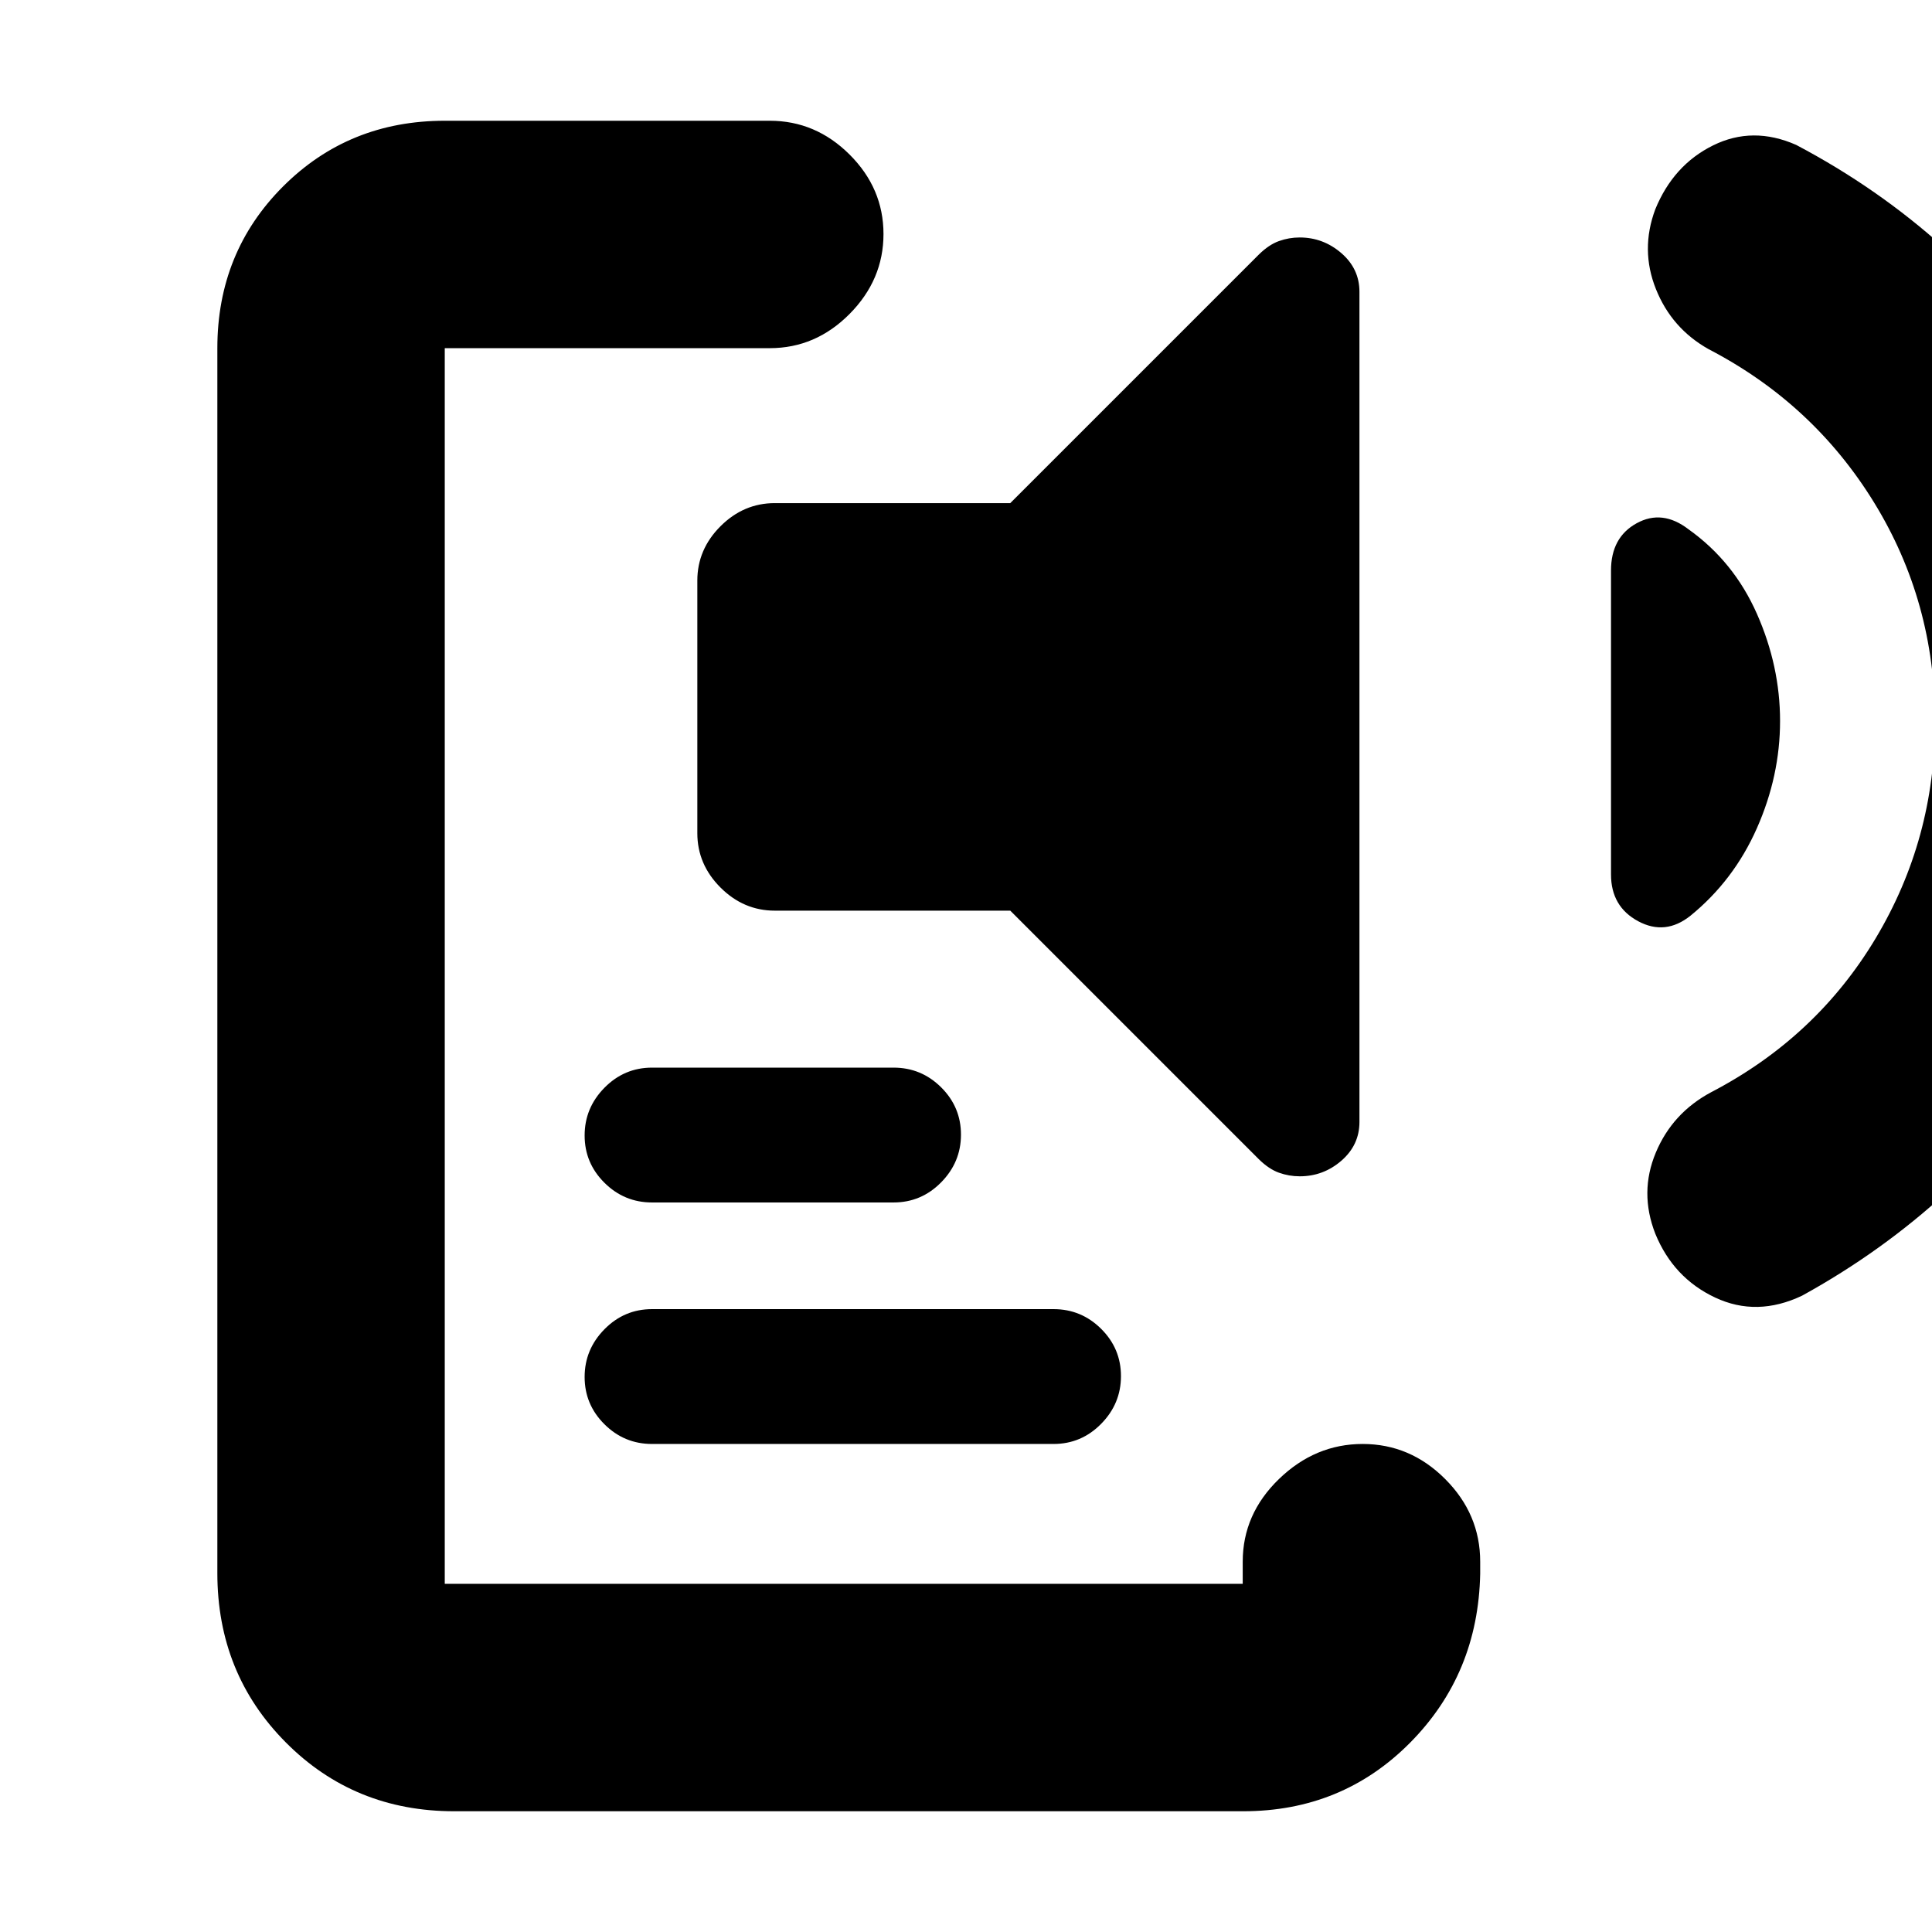 <svg xmlns="http://www.w3.org/2000/svg" height="20" viewBox="0 -960 960 960" width="20"><path d="M225.69-60Q176-60 142-94.22q-34-34.21-34-84.11V-787q0-47.7 32.65-80.35Q173.3-900 221-900h161.5q22.8 0 39.65 16.79Q439-866.42 439-843.71T422.15-804q-16.85 17-39.65 17H221v614h396.5v-11q0-23.65 18-41.07 18-17.43 41.61-17.43 23.6 0 41 17.43Q735.5-207.65 735.5-184v6q-1 49.76-34.77 83.88T617.68-60H225.69ZM324-242.5q-13.8 0-23.65-9.79-9.85-9.79-9.85-23.5t9.85-23.71q9.85-10 23.65-10h199.5q13.8 0 23.65 9.79 9.85 9.79 9.85 23.5t-9.85 23.71q-9.85 10-23.65 10H324Zm0-120q-13.8 0-23.65-9.79-9.85-9.79-9.85-23.5t9.85-23.71q9.85-10 23.65-10h120q13.8 0 23.65 9.79 9.85 9.79 9.85 23.5t-9.85 23.71q-9.85 10-23.65 10H324Zm61-145q-15.5 0-27-11.5t-11.5-27v-125.5q0-15.5 11.5-27t27-11.5h117l123.5-123.5q5-4.92 10-6.71t10.3-1.79q11.7 0 20.7 7.77 9 7.78 9 19.23v412.5q0 11.45-8.95 19.23-8.95 7.77-20.72 7.77-5.33 0-10.33-1.79t-10-6.71L502-507.5H385Zm499.5-94.24q0 27.26-11.5 53.25T840-505q-12.5 10-26 2.75t-13.5-23.25v-151q0-16.5 12.75-23.5t25.75 3q22.5 16 34 42t11.5 53.26Zm77 .24q0-59.5-30.25-108.75T849-786.5q-18.36-10.31-26.18-29.86Q815-835.9 822.5-856q9-22 28.72-31.75 19.71-9.75 41.28-.25 81.5 43 131.75 118.99 50.25 76 50.25 167.01 0 91.5-49.75 166.75T895.47-316.2q-22.47 10.7-43.22.95T822.5-347q-8-20.5.25-40.25t27.54-30.05q52.21-27.2 81.71-76.45Q961.5-543 961.5-601.5Z"/></svg>